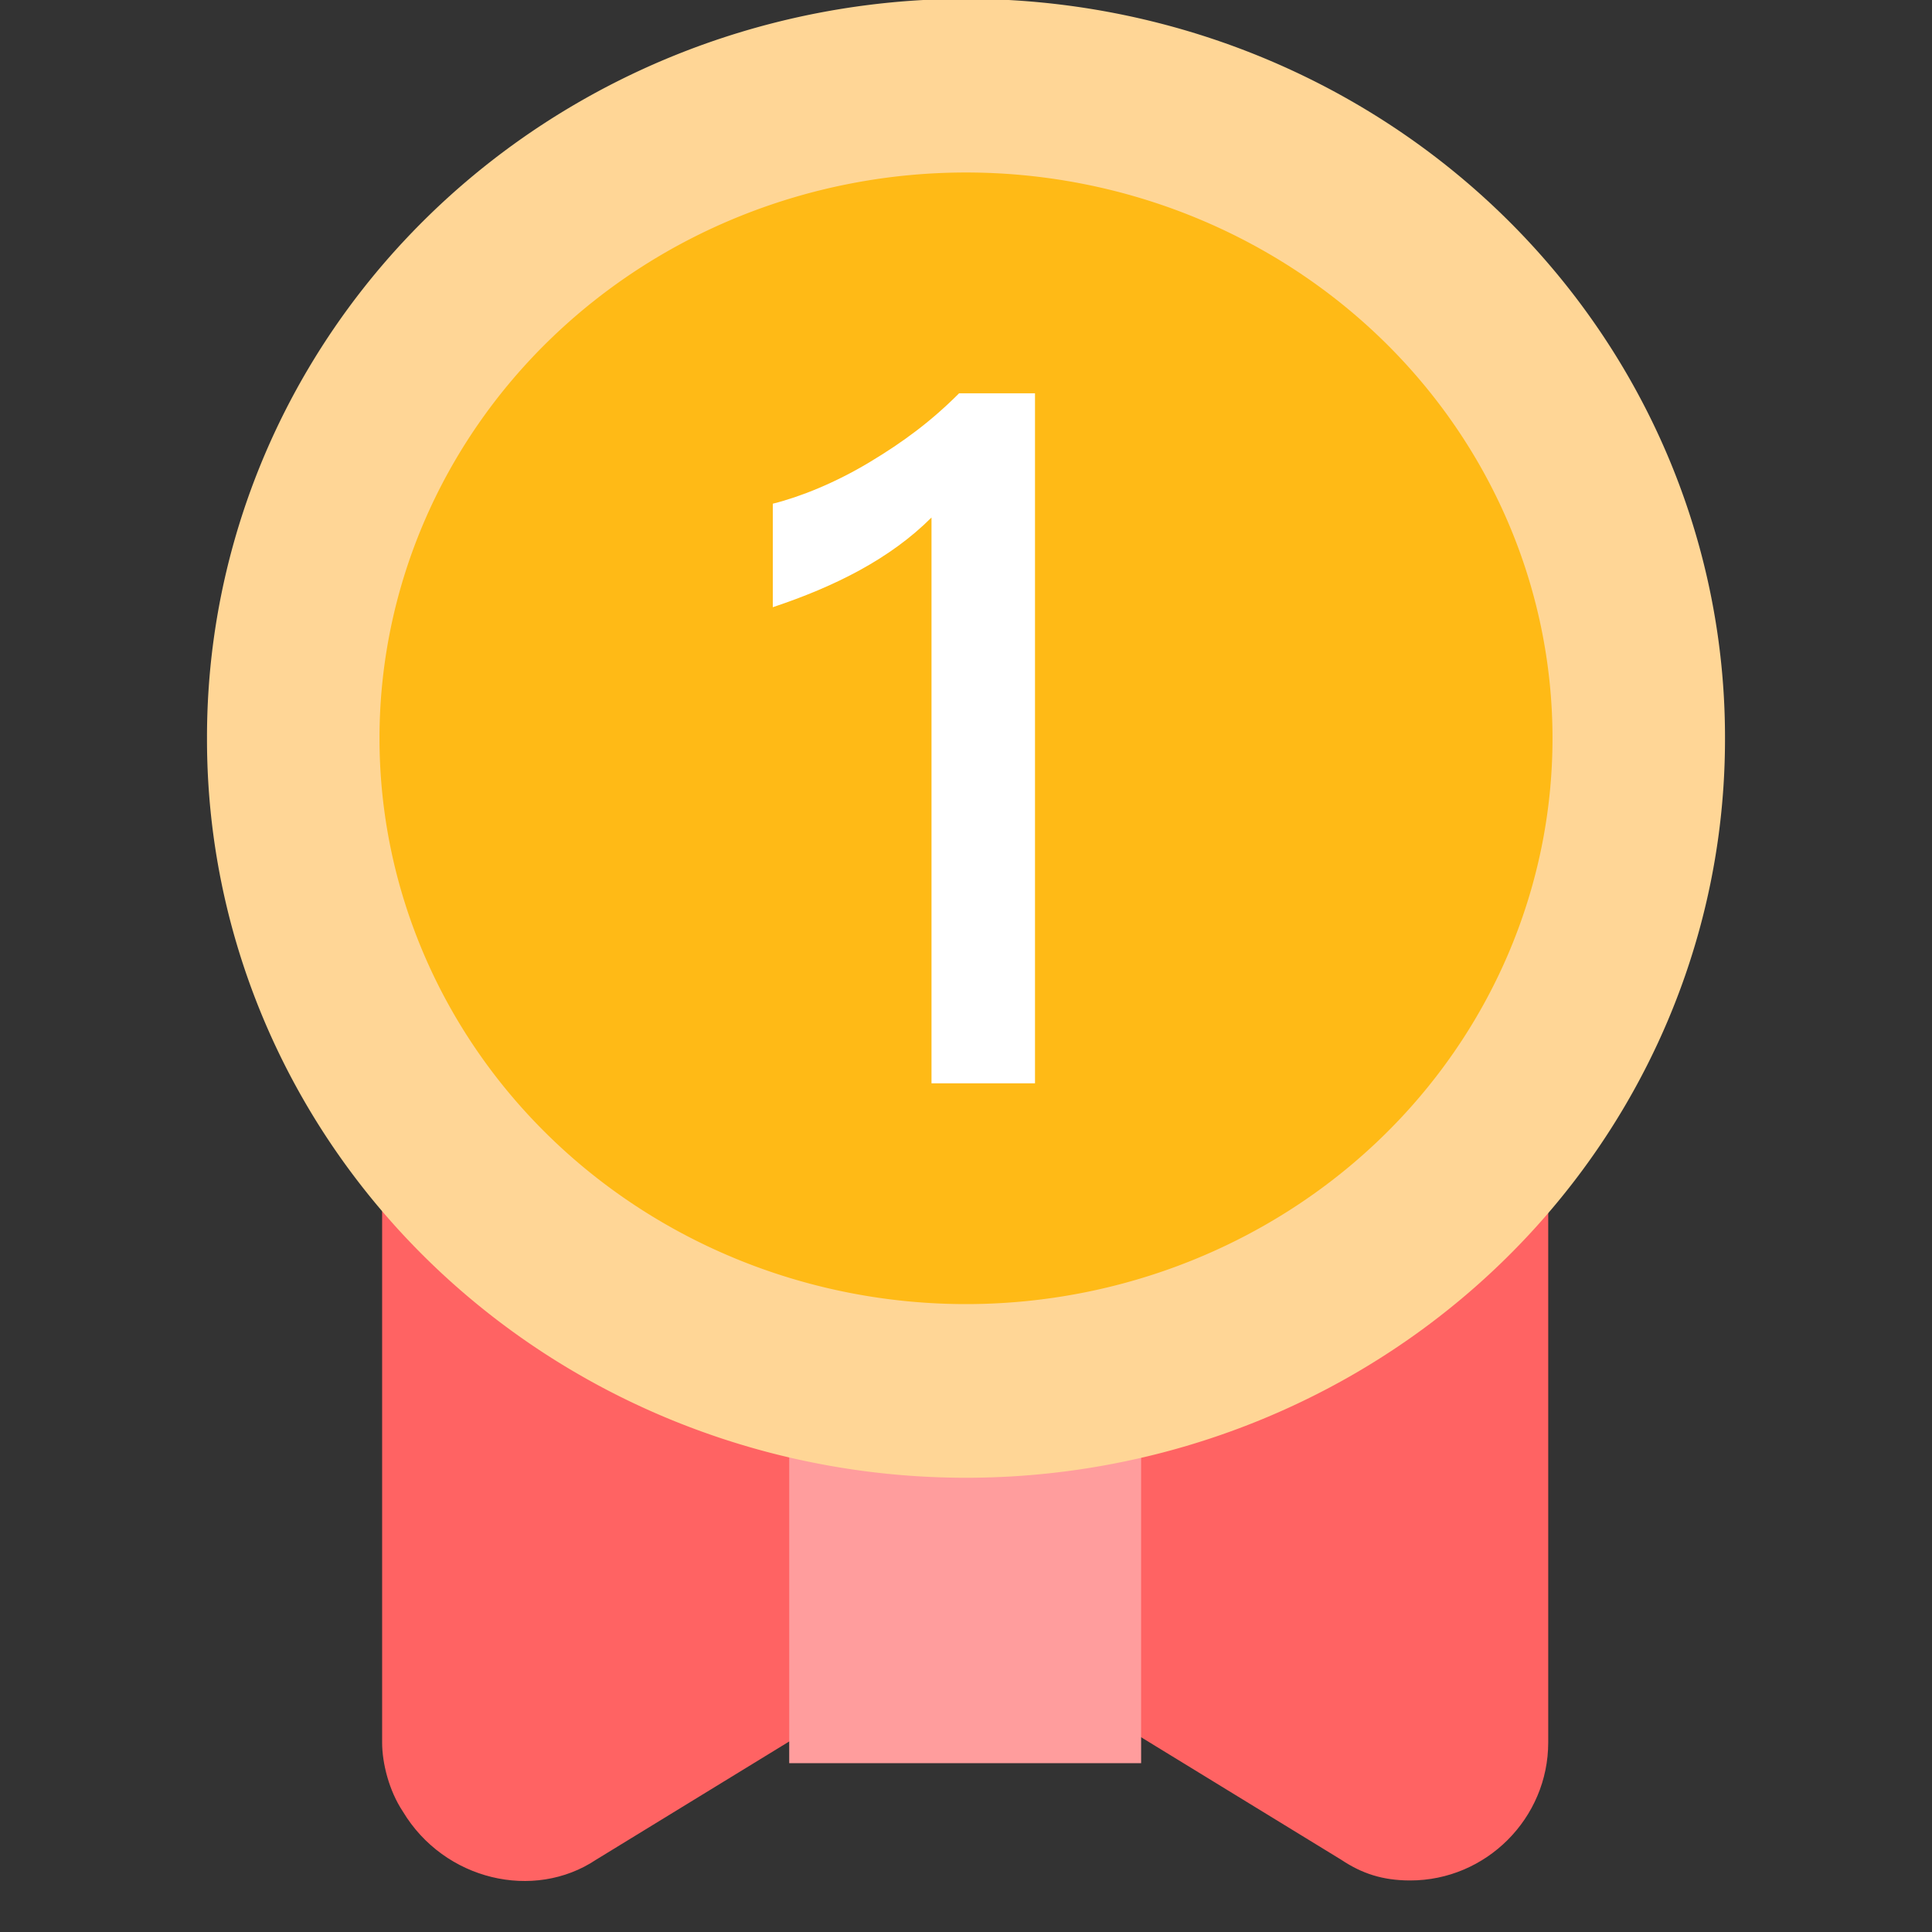 <?xml version="1.0" standalone="no"?><!DOCTYPE svg PUBLIC "-//W3C//DTD SVG 1.1//EN" "http://www.w3.org/Graphics/SVG/1.1/DTD/svg11.dtd"><svg t="1546937868563" class="icon" style="" viewBox="0 0 1024 1024" version="1.1" xmlns="http://www.w3.org/2000/svg" p-id="2905" xmlns:xlink="http://www.w3.org/1999/xlink" width="200" height="200"><rect x="0" y="0" width="1024" height="1024" fill="#333333" stroke="none"/><defs><style type="text/css"></style></defs><path d="M202.533 451.767h618.057v471.771c0 40.229-32.914 73.143-73.143 73.143-14.629 0-25.6-3.657-36.571-10.971l-179.2-109.714c-10.971-7.314-25.6-7.314-36.571 0l-179.2 109.714c-32.914 21.943-80.457 10.971-102.4-25.6-7.314-10.971-10.971-25.6-10.971-36.571V451.767z" fill="#FF6363" p-id="2906"></path><path d="M418.304 451.767H604.818v482.743H418.304z" fill="#FF9D9D" p-id="2907"></path><path d="M109.714 391.314a402.286 391.314 0 1 0 804.571 0 402.286 391.314 0 1 0-804.571 0Z" fill="#FFD696" p-id="2908"></path><path d="M201.143 391.314a310.857 299.886 0 1 0 621.714 0 310.857 299.886 0 1 0-621.714 0Z" fill="#FFBA16" p-id="2909"></path><path d="M508.343 208.457H548.571v365.714h-54.857V274.286c-21.943 21.943-51.2 36.571-84.114 47.543V266.971c14.629-3.657 32.914-10.971 51.2-21.943 18.286-10.971 32.914-21.943 47.543-36.571z" fill="#FFFFFF" p-id="2910"></path></svg>